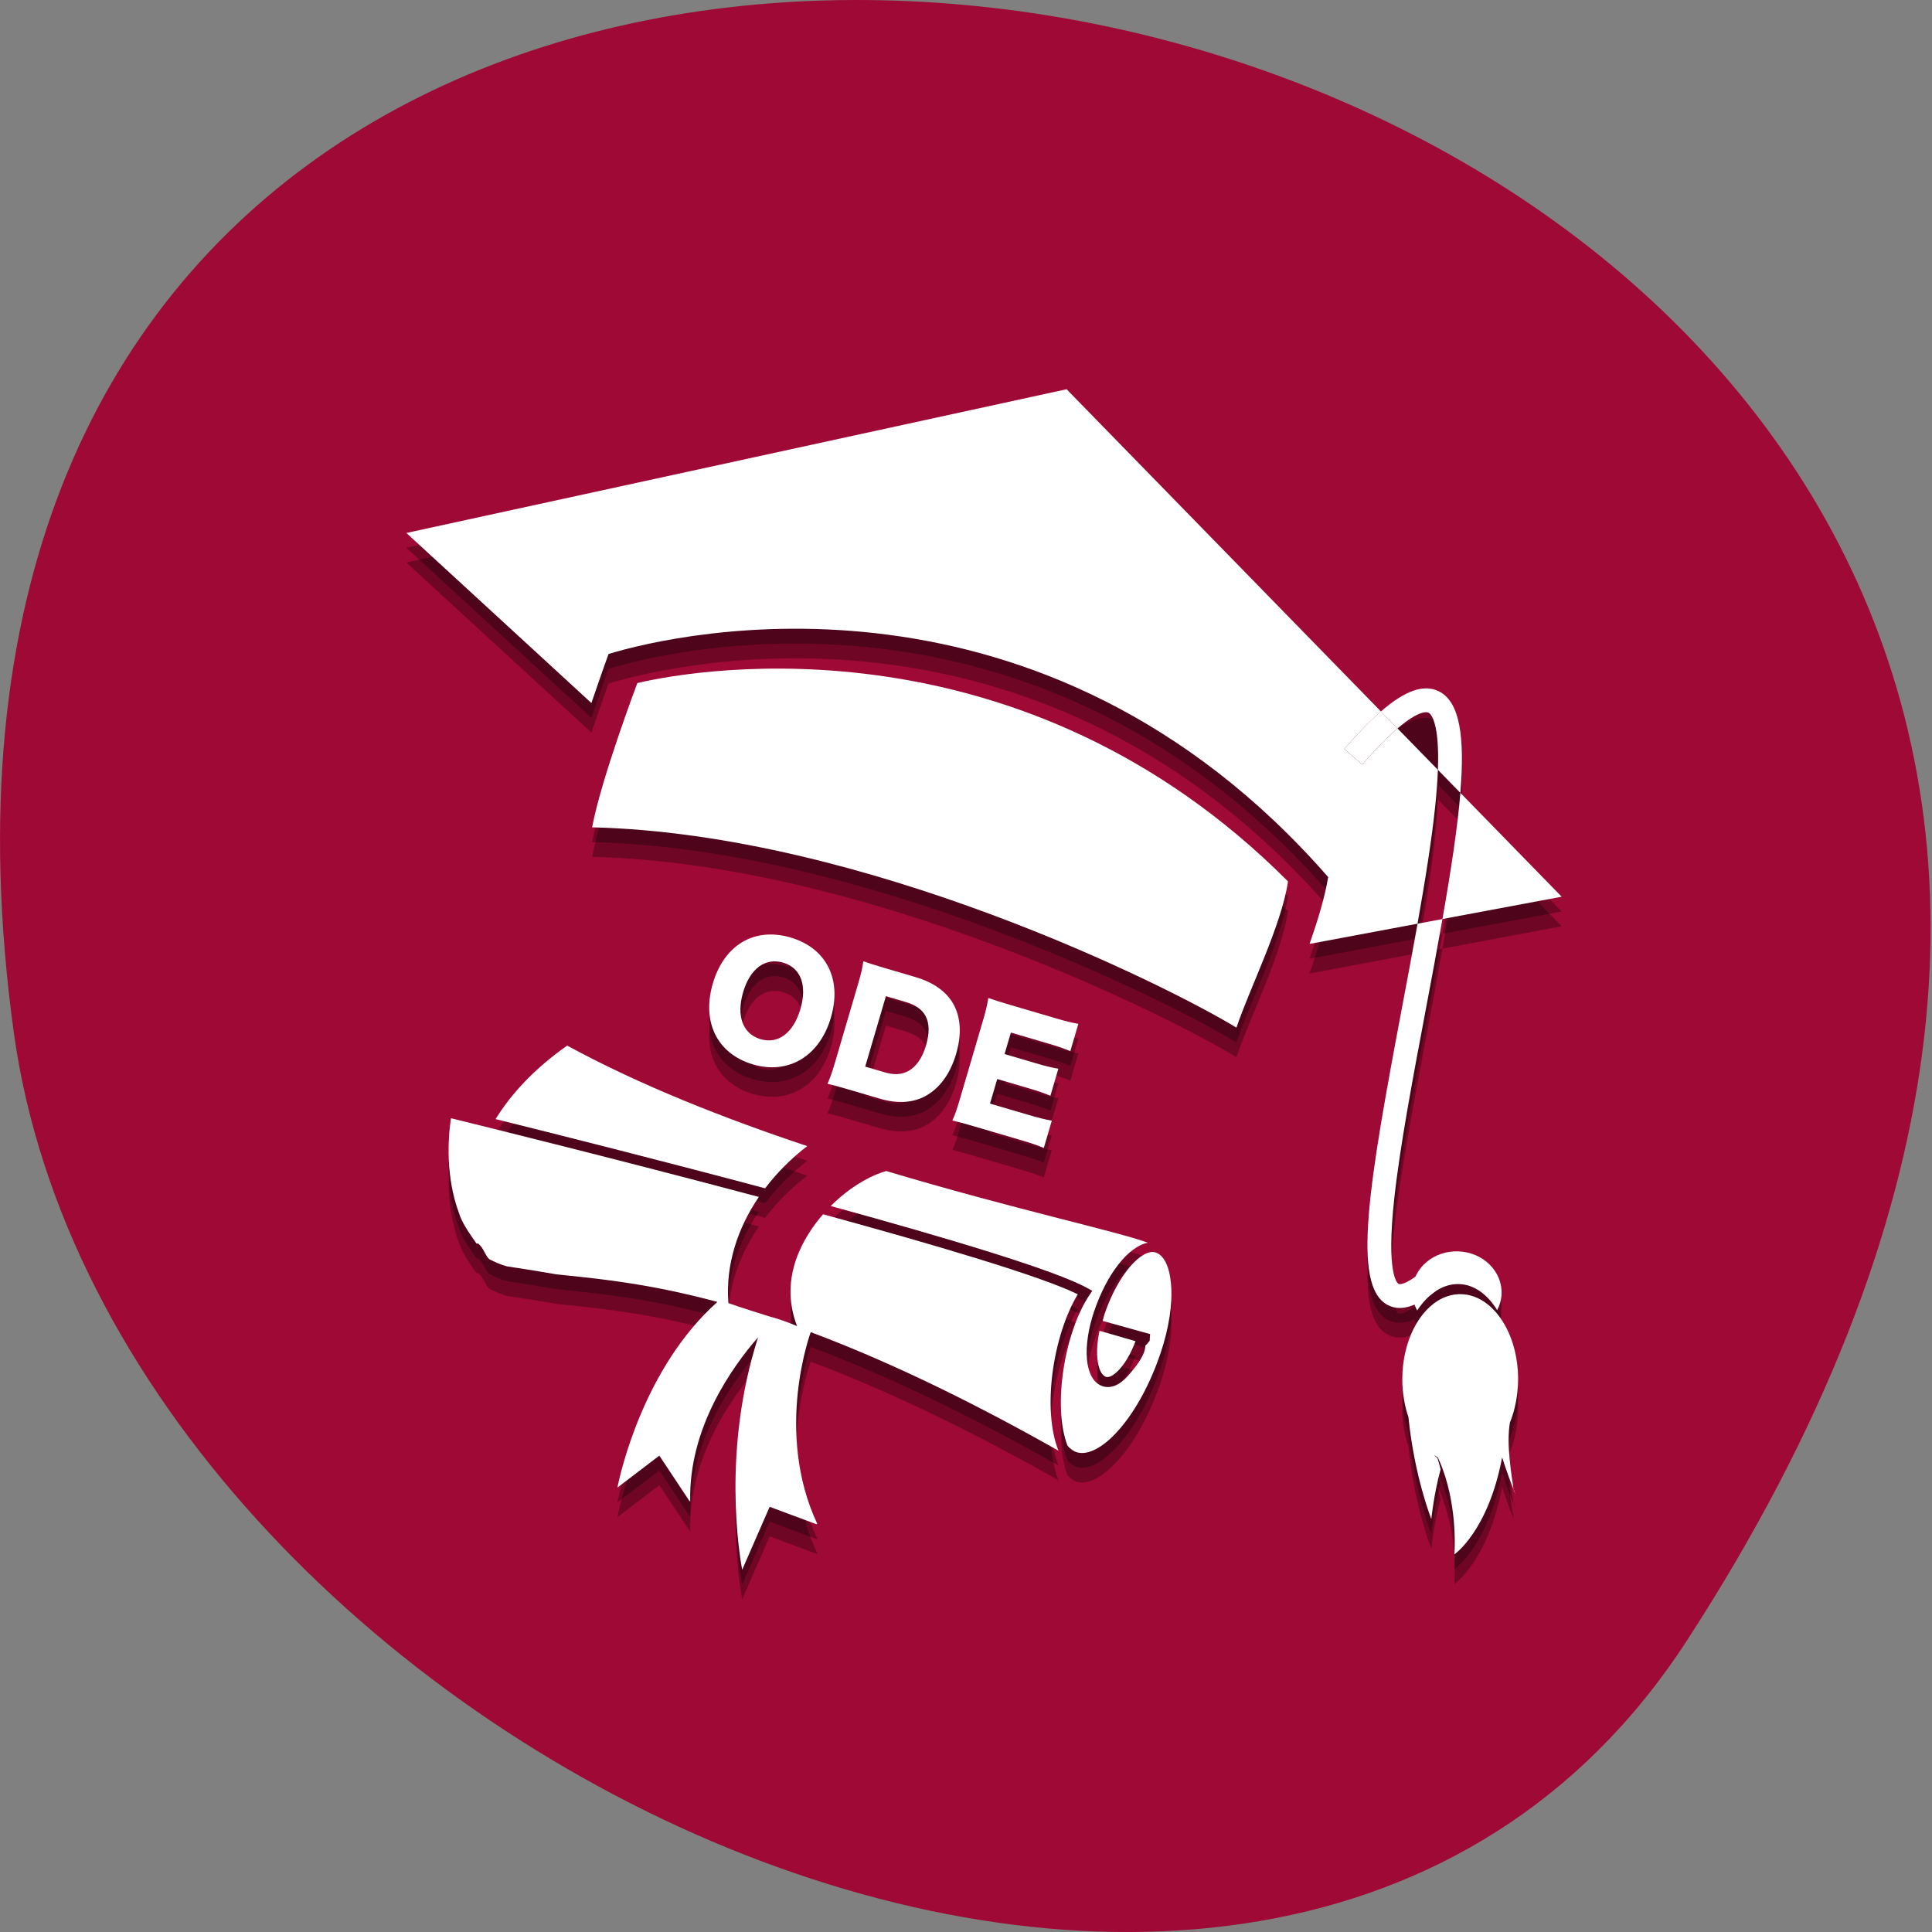 <svg xmlns="http://www.w3.org/2000/svg" xmlns:xlink="http://www.w3.org/1999/xlink" viewBox="0 0 256 256"><rect x="0" y="0" width="256" height="256" fill="#808080" stroke="none"/><defs><linearGradient xlink:href="#W" id="O" gradientUnits="userSpaceOnUse" y1="111.77" x2="0" y2="101.57"/><linearGradient xlink:href="#W" id="N" gradientUnits="userSpaceOnUse" y1="157.36" x2="0" y2="93.85"/><linearGradient xlink:href="#W" id="Y" gradientUnits="userSpaceOnUse" y1="221.8" x2="0" y2="213.61"/><linearGradient xlink:href="#W" id="M" gradientUnits="userSpaceOnUse" y1="113.43" x2="0" y2="104.04"/><linearGradient xlink:href="#W" id="L" gradientUnits="userSpaceOnUse" y1="138.15" x2="0" y2="115.83"/><linearGradient xlink:href="#W" id="I" gradientUnits="userSpaceOnUse" y1="206.96" x2="0" y2="138.15"/><linearGradient xlink:href="#W" id="K" gradientUnits="userSpaceOnUse" y1="115.83" x2="0" y2="97.35"/><linearGradient xlink:href="#W" id="J" gradientUnits="userSpaceOnUse" y1="209.57" x2="0" y2="140.77"/><linearGradient xlink:href="#W" id="P" gradientUnits="userSpaceOnUse" y1="118.45" x2="0" y2="99.96"/><linearGradient xlink:href="#W" id="X" gradientUnits="userSpaceOnUse" y1="235.23" x2="0" y2="185.34"/><linearGradient id="W" gradientUnits="userSpaceOnUse" y1="2470.71" x2="0" y2="2766.74" gradientTransform="matrix(0.995 0 0 -1 614.05 2766.47)"><stop/><stop stop-opacity="0.588" offset="1"/></linearGradient><linearGradient xlink:href="#W" id="Q" gradientUnits="userSpaceOnUse" y1="140.77" x2="0" y2="118.45"/><linearGradient xlink:href="#W" id="V" gradientUnits="userSpaceOnUse" y1="210.01" x2="0" y2="199.55"/><linearGradient xlink:href="#W" id="U" gradientUnits="userSpaceOnUse" y1="159.97" x2="0" y2="96.46"/><linearGradient xlink:href="#W" id="R" gradientUnits="userSpaceOnUse" y1="110.82" x2="0" y2="101.43"/><linearGradient xlink:href="#W" id="T" gradientUnits="userSpaceOnUse" y1="114.38" x2="0" y2="104.18"/><linearGradient xlink:href="#W" id="S" gradientUnits="userSpaceOnUse" y1="145.16" x2="0" y2="47.04"/><linearGradient xlink:href="#W" id="H" gradientUnits="userSpaceOnUse" y1="142.55" x2="0" y2="44.43"/><linearGradient xlink:href="#W" id="6" gradientUnits="userSpaceOnUse" y1="164.38" x2="0" y2="140.88"/><linearGradient xlink:href="#W" id="5" gradientUnits="userSpaceOnUse" y1="250.54" x2="0" y2="204.52"/><linearGradient xlink:href="#W" id="G" gradientUnits="userSpaceOnUse" y1="207.39" x2="0" y2="196.93"/><linearGradient xlink:href="#W" id="4" gradientUnits="userSpaceOnUse" y1="178.65" x2="0" y2="152.12"/><linearGradient xlink:href="#W" id="3" gradientUnits="userSpaceOnUse" y1="219.19" x2="0" y2="211"/><linearGradient xlink:href="#W" id="0" gradientUnits="userSpaceOnUse" y1="232.61" x2="0" y2="182.73"/><linearGradient xlink:href="#W" id="2" gradientUnits="userSpaceOnUse" y1="188.4" x2="0" y2="163.15"/><linearGradient xlink:href="#W" id="1" gradientUnits="userSpaceOnUse" y1="253.27" x2="0" y2="173.4"/><linearGradient xlink:href="#W" id="7" gradientUnits="userSpaceOnUse" y1="170.51" x2="0" y2="145.62"/><linearGradient xlink:href="#W" id="F" gradientUnits="userSpaceOnUse" y1="166.99" x2="0" y2="143.5"/><linearGradient xlink:href="#W" id="E" gradientUnits="userSpaceOnUse" y1="253.16" x2="0" y2="207.13"/><linearGradient xlink:href="#W" id="8" gradientUnits="userSpaceOnUse" y1="255.88" x2="0" y2="176.01"/><linearGradient xlink:href="#W" id="D" gradientUnits="userSpaceOnUse" y1="239.79" x2="0" y2="239.06"/><linearGradient xlink:href="#W" id="C" gradientUnits="userSpaceOnUse" y1="173.13" x2="0" y2="148.23"/><linearGradient xlink:href="#W" id="9" gradientUnits="userSpaceOnUse" y1="242.41" x2="0" y2="241.67"/><linearGradient xlink:href="#W" id="B" gradientUnits="userSpaceOnUse" y1="181.27" x2="0" y2="154.74"/><linearGradient xlink:href="#W" id="A" gradientUnits="userSpaceOnUse" y1="185.78" x2="0" y2="160.54"/></defs><path d="m 223.46 217.48 c 146.42 -225.37 -253.5 -312.59 -221.64 -80.74 c 12.991 94.56 165.63 166.95 221.64 80.74 z" fill="#9e0935" color="#000"/><g transform="matrix(0.749 0 0 0.749 17.694 20.258)"><g opacity="0.3"><path d="m 195.11 159.97 c -12.22 -7.438 -65.857 -34.28 -113.98 -35.434 1.588 -8.562 8 -25.52 8 -25.52 11.211 -2.668 68.09 -12.03 115.11 35.09 -1.149 7.764 -6.781 18.901 -9.126 25.863 z" fill="url(#U)"/><path d="m 229.07 104.25 c -0.193 -0.091 -1.562 -0.537 -5.461 2.801 l 7.151 7.329 c 0.304 -8.63 -1.302 -9.942 -1.69 -10.13 z" fill="url(#T)"/><path d="m 252.65,136.82 -17.918,-18.369 c -0.496,6.073 -1.632,13.554 -3.173,22.317 l 21.09,-3.948 z" fill="url(#Q)"/><path d="m 230.76,114.38 -7.151,-7.329 c -1.615,1.38 -3.661,3.406 -6.24,6.38 l -3.17,-2.751 c 2.392,-2.759 4.539,-4.962 6.475,-6.638 l -55.607,-57 -116.8,25.426 32.736,30.09 c 1.71,-5.04 3.03,-8.676 3.03,-8.676 12.671,-3.897 76.78,-18.353 127.31,39.464 -0.582,3.523 -1.818,7.614 -3.297,11.824 l 19.1,-3.577 c 1.34,-7.503 2.496,-14.673 3.127,-20.729 0.263,-2.525 0.412,-4.661 0.477,-6.479 z" fill="url(#S)"/><path d="m 229.07 104.25 c 0.387 0.188 1.994 1.5 1.689 10.129 l 3.97 4.069 c 0.812 -9.987 -0.106 -16.17 -3.832 -17.977 -2.634 -1.275 -5.907 -0.168 -10.224 3.571 l 2.935 3.01 c 3.901 -3.338 5.269 -2.892 5.462 -2.8 z" fill="url(#P)"/><path d="m 223.82 205.33 c -0.237 -0.126 -2.265 -1.626 -0.769 -15.259 1.012 -9.208 3.311 -21.379 5.534 -33.15 1.092 -5.785 2.096 -11.171 2.972 -16.15 l -4.4 0.823 c -0.853 4.781 -1.78 9.697 -2.697 14.549 -5.949 31.498 -9 49.48 -2.616 52.892 0.703 0.376 1.433 0.54 2.171 0.54 3.02 0 6.22 -2.738 8.539 -5.02 l -2.943 -2.993 c -4.395 4.32 -5.78 3.777 -5.791 3.768 z" fill="url(#J)"/><path d="m 214.2,110.68 3.17,2.751 c 2.579,-2.975 4.625,-5 6.24,-6.38 l -2.935,-3.01 c -1.936,1.675 -4.083,3.878 -6.475,6.637 z" fill="url(#M)"/><path d="m 234.58 205.34 c 2.651 0.117 4.981 1.866 6.659 4.612 0.457 -0.861 0.732 -1.82 0.776 -2.838 0.175 -3.985 -3.217 -7.371 -7.577 -7.561 -4.36 -0.191 -8.04 2.885 -8.21 6.87 -0.057 1.287 0.263 2.508 0.863 3.583 1.961 -2.985 4.621 -4.79 7.489 -4.666 z" fill="url(#V)"/><g><path d="m 244.33 227.24 c 0.301 -1.228 0.496 -2.526 0.57 -3.879 0.02 -0.396 0.041 -0.793 0.041 -1.199 0 -8.301 -4.586 -15.03 -10.242 -15.03 -4.523 0 -8.354 4.309 -9.711 10.277 -0.339 1.497 -0.531 3.092 -0.531 4.755 0 2.419 0.393 4.702 1.085 6.726 1.073 10.596 4.048 18.02 4.048 18.02 0 0 0.438 -4.417 1.643 -8.778 -0.159 -0.658 -0.34 -1.312 -0.543 -1.964 -0.211 -0.177 -0.416 -0.376 -0.614 -0.587 0.224 0.167 0.452 0.321 0.684 0.462 0.297 0.64 0.565 1.287 0.805 1.937 2.757 7.419 2.105 15.181 2.105 15.181 0 0 5.964 -4.049 8.451 -17.16 0.796 2.545 1.604 4.626 2.023 5.677 -0.341 -2.488 -1.313 -7.892 -0.653 -11.823 0.333 -0.821 0.616 -1.693 0.839 -2.605 z" fill="url(#E)"/><path d="m 244.15 241.67 c 0.01 0.064 0.019 0.133 0.026 0.194 0.401 0.835 0.316 0.66 -0.026 -0.194 z" fill="url(#9)"/></g><g><path d="m 123.37 158.21 c -2 6.824 -7.496 10.125 -13.777 8.28 -6.334 -1.862 -9.12 -7.484 -7.106 -14.335 2.01 -6.825 7.374 -9.993 13.733 -8.123 6.361 1.87 9.139 7.405 7.15 14.178 z m -5.391 -1.529 c 1.23 -4.187 0.062 -7.283 -3.063 -8.203 -3.156 -0.926 -5.847 1.062 -7.07 5.225 -1.235 4.215 -0.066 7.395 3.087 8.321 3.129 0.919 5.798 -1.104 7.05 -5.343 z" fill="url(#F)"/><path d="m 128.22,152.1 c 0.514,-1.758 0.714,-2.625 0.882,-3.869 1.023,0.356 1.658,0.571 3.805,1.202 l 5.402,1.589 c 3.182,0.934 5.48,2.565 6.718,4.754 1.34,2.417 1.499,5.412 0.491,8.849 -1.043,3.543 -2.913,6.081 -5.457,7.469 -2.23,1.198 -4.947,1.354 -8.02,0.449 l -5.454,-1.603 c -1.992,-0.586 -2.721,-0.771 -3.822,-1.039 0.489,-1.092 0.791,-1.931 1.316,-3.714 l 4.142,-14.09 z m 4.684,15.784 c 1.681,0.493 2.999,0.403 4.202,-0.254 1.377,-0.774 2.455,-2.339 3.086,-4.485 0.643,-2.198 0.626,-3.943 -0.086,-5.248 -0.637,-1.172 -1.756,-1.949 -3.619,-2.496 l -3.385,-0.996 -3.663,12.46 3.465,1.019 z" fill="url(#C)"/><path d="m 161.034,181.267 c -1.076,-0.457 -1.99,-0.782 -4.212,-1.436 l -8.142,-2.393 c -1.964,-0.577 -2.698,-0.764 -3.823,-1.039 0.458,-0.988 0.793,-1.929 1.314,-3.713 l 4.149,-14.115 c 0.471,-1.602 0.686,-2.523 0.902,-3.834 1.044,0.363 1.761,0.601 3.778,1.195 l 8.248,2.423 c 1.755,0.517 2.649,0.723 3.901,0.951 l -1.421,4.834 c -1.149,-0.479 -2.064,-0.805 -3.796,-1.314 l -6.72,-1.976 -1.119,3.801 5.583,1.641 c 1.707,0.501 2.335,0.66 3.932,0.959 l -1.406,4.782 c -1.172,-0.485 -2.036,-0.795 -3.824,-1.32 l -5.583,-1.641 -1.275,4.342 6.668,1.962 c 1.965,0.576 3.118,0.86 4.266,1.056 l -1.42,4.835 z" fill="url(#B)"/></g><g><path d="m 169.1,207.29 0.509,-0.761 -0.821,-0.454 c -5.574,-3.129 -24.568,-8.819 -45.45,-14.546 0.347,-0.35 0.661,-0.646 0.919,-0.881 3.443,-3.134 6.697,-4.693 8.899,-5.312 22.22,6.653 41.11,10.745 46.28,12.684 -3.41,0.666 -7.244,5.439 -9.534,12.247 -0.997,2.958 -1.432,5.901 -1.236,8.29 0.222,2.655 1.229,4.385 2.838,4.869 1.363,0.412 2.924,-0.165 4.419,-1.86 1.216,-1.378 3.076,-3.602 3.076,-5.35 v 0.001 l 0.309,-0.275 c 0.059,-0.164 0.529,-0.553 0.473,-0.678 l -0.014,-0.038 0.081,-1.036 -8.39,-2.334 c 0.108,-0.367 0.15,-0.711 0.274,-1.084 2.48,-7.378 6.737,-11.738 9.04,-11.04 1.513,0.456 2.515,2.521 2.773,5.66 0.289,3.45 -0.37,7.75 -1.835,12.1 -1.836,5.47 -4.475,10.323 -7.424,13.669 -2.723,3.092 -5.43,4.524 -7.416,3.927 -0.594,-0.181 -1.155,-0.589 -1.653,-1.174 -2.666,-6.994 -0.51,-20.03 3.881,-26.623 z" fill="url(#X)"/><path d="m 172.06 221.77 c -0.818 -0.248 -1.402 -1.496 -1.553 -3.343 -0.122 -1.421 0.02 -3.072 0.387 -4.815 l 6.363 1.838 c -0.719 1.951 -1.68 3.666 -2.744 4.873 -0.936 1.065 -1.875 1.622 -2.453 1.447 z" fill="url(#Y)"/><path d="m 57.789,193.4 c -0.207,-0.567 -0.406,-1.164 -0.616,-1.774 -2.11,-6.682 -1.379,-13.267 -1.01,-15.613 5.12,1.257 29.579,7.289 54.46,13.92 -3.701,5.444 -5.918,11.92 -5.389,18.78 2.364,0.839 5.684,1.875 7.367,2.392 1.592,0.406 3.378,1.089 4.78,1.674 -3.313,-8.597 1.22,-15.891 4.603,-19.783 20.17,5.516 38.678,11 45.06,14.158 -4.412,7.328 -6.336,20.387 -3.415,27.668 -17.506,-9.906 -31.889,-16.501 -43.827,-20.97 0,0 -6.512,17.543 1.158,33.914 -0.042,0.017 -0.101,0.046 -0.146,0.066 l -8.28,-3.08 -4.854,11.129 c -0.497,-2.56 -3.621,-21.15 2.816,-41.13 -4.547,5.204 -12.34,16.05 -12.01,29.03 -0.037,-0.015 -0.09,-0.031 -0.133,-0.046 l -5.334,-8.04 -7.414,5.647 c 0.492,-2.509 4.636,-21.2 17.686,-32.839 -11.546,-3.112 -20.03,-4 -26.592,-4.683 -0.653,-0.068 -1.282,-0.135 -1.901,-0.201 -2.828,-0.5 -5.768,-0.966 -8.769,-1.418 -1.231,-0.341 -2.032,-0.735 -3.121,-1.274 -0.839,-0.877 -0.9,-1.85 -1.9,-2.724 0,-0.002 0,-0.005 0,-0.007 l -0.338,-0.023 c -1.055,-1.528 -2.235,-3.147 -2.875,-4.767 z" fill="url(#8)"/><path d="m 64.05 176.15 c 2.734 -4.417 6.802 -8.882 12.665 -13 12.914 7.04 27.932 12.931 42.474 17.781 -2.747 2.097 -5.299 4.62 -7.458 7.466 -18.723 -4.996 -37.27 -9.662 -47.681 -12.244 z" fill="url(#2)"/></g></g><g opacity="0.3"><path d="m 195.11 157.36 c -12.22 -7.438 -65.857 -34.28 -113.98 -35.434 1.588 -8.562 8 -25.519 8 -25.519 11.211 -2.668 68.09 -12.03 115.11 35.09 -1.149 7.764 -6.781 18.901 -9.126 25.863 z" fill="url(#N)"/><path d="m 229.07 101.64 c -0.193 -0.091 -1.562 -0.537 -5.461 2.801 l 7.151 7.328 c 0.304 -8.629 -1.302 -9.941 -1.69 -10.129 z" fill="url(#O)"/><path d="m 252.65,134.2 -17.918,-18.369 c -0.496,6.073 -1.632,13.554 -3.173,22.316 l 21.09,-3.947 z" fill="url(#L)"/><path d="m 230.76,111.77 -7.151,-7.328 c -1.615,1.38 -3.661,3.406 -6.24,6.38 l -3.17,-2.75 c 2.392,-2.759 4.539,-4.962 6.475,-6.638 l -55.607,-57 -116.8,25.425 32.736,30.09 c 1.71,-5.04 3.03,-8.676 3.03,-8.676 12.671,-3.896 76.78,-18.353 127.31,39.465 -0.582,3.522 -1.818,7.614 -3.297,11.824 l 19.1,-3.577 c 1.34,-7.503 2.496,-14.673 3.127,-20.729 0.263,-2.526 0.412,-4.662 0.477,-6.48 z" fill="url(#H)"/><path d="m 229.07 101.64 c 0.387 0.188 1.994 1.5 1.689 10.129 l 3.97 4.07 c 0.812 -9.988 -0.106 -16.18 -3.832 -17.977 -2.634 -1.276 -5.907 -0.168 -10.224 3.57 l 2.935 3.01 c 3.901 -3.338 5.269 -2.892 5.462 -2.801 z" fill="url(#K)"/><path d="m 223.82 202.71 c -0.237 -0.126 -2.265 -1.627 -0.769 -15.259 1.012 -9.207 3.311 -21.379 5.534 -33.15 1.092 -5.785 2.096 -11.171 2.972 -16.15 l -4.4 0.823 c -0.853 4.781 -1.78 9.697 -2.697 14.549 -5.949 31.498 -9 49.48 -2.616 52.892 0.703 0.376 1.433 0.54 2.171 0.54 3.02 0 6.22 -2.738 8.539 -5.02 l -2.943 -2.993 c -4.395 4.319 -5.78 3.776 -5.791 3.768 z" fill="url(#I)"/><path d="m 214.2,108.07 3.17,2.75 c 2.579,-2.974 4.625,-5 6.24,-6.38 l -2.935,-3.01 c -1.936,1.677 -4.083,3.88 -6.475,6.639 z" fill="url(#R)"/><path d="m 234.58 202.73 c 2.651 0.117 4.981 1.866 6.659 4.612 0.457 -0.861 0.732 -1.82 0.776 -2.838 0.175 -3.985 -3.217 -7.37 -7.577 -7.561 -4.36 -0.191 -8.04 2.886 -8.21 6.87 -0.057 1.287 0.263 2.508 0.863 3.583 1.961 -2.984 4.621 -4.79 7.489 -4.666 z" fill="url(#G)"/><g><path d="m 244.33 224.63 c 0.301 -1.228 0.496 -2.526 0.57 -3.879 0.02 -0.396 0.041 -0.793 0.041 -1.198 0 -8.302 -4.586 -15.03 -10.242 -15.03 -4.523 0 -8.354 4.309 -9.711 10.277 -0.339 1.497 -0.531 3.092 -0.531 4.756 0 2.419 0.393 4.701 1.085 6.726 1.073 10.595 4.048 18.02 4.048 18.02 0 0 0.438 -4.417 1.643 -8.778 -0.159 -0.658 -0.34 -1.312 -0.543 -1.964 -0.211 -0.177 -0.416 -0.376 -0.614 -0.587 0.224 0.167 0.452 0.321 0.684 0.462 0.297 0.64 0.565 1.287 0.805 1.937 2.757 7.419 2.105 15.181 2.105 15.181 0 0 5.964 -4.048 8.451 -17.16 0.796 2.545 1.604 4.626 2.023 5.676 -0.341 -2.487 -1.313 -7.892 -0.653 -11.823 0.333 -0.821 0.616 -1.693 0.839 -2.606 z" fill="url(#5)"/><path d="m 244.15 239.06 c 0.01 0.064 0.019 0.133 0.026 0.194 0.401 0.835 0.316 0.661 -0.026 -0.194 z" fill="url(#D)"/></g><g><path d="m 123.37 155.59 c -2 6.824 -7.496 10.125 -13.777 8.28 -6.334 -1.862 -9.12 -7.484 -7.106 -14.335 2.01 -6.825 7.374 -9.993 13.733 -8.123 6.361 1.871 9.139 7.405 7.15 14.178 z m -5.391 -1.529 c 1.23 -4.187 0.062 -7.282 -3.063 -8.203 -3.156 -0.926 -5.847 1.061 -7.07 5.225 -1.235 4.214 -0.066 7.395 3.087 8.321 3.129 0.919 5.798 -1.104 7.05 -5.343 z" fill="url(#6)"/><path d="m 128.22,149.49 c 0.514,-1.758 0.714,-2.625 0.882,-3.869 1.023,0.356 1.658,0.571 3.805,1.202 l 5.402,1.589 c 3.182,0.934 5.48,2.565 6.718,4.754 1.34,2.417 1.499,5.413 0.491,8.849 -1.043,3.543 -2.913,6.081 -5.457,7.469 -2.23,1.198 -4.947,1.353 -8.02,0.449 l -5.454,-1.603 c -1.992,-0.586 -2.721,-0.771 -3.822,-1.039 0.489,-1.091 0.791,-1.931 1.316,-3.714 l 4.142,-14.09 z m 4.684,15.785 c 1.681,0.493 2.999,0.402 4.202,-0.255 1.377,-0.774 2.455,-2.338 3.086,-4.485 0.643,-2.197 0.626,-3.943 -0.086,-5.248 -0.637,-1.172 -1.756,-1.949 -3.619,-2.496 l -3.385,-0.996 -3.663,12.459 3.465,1.021 z" fill="url(#7)"/><path d="m 161.034,178.654 c -1.076,-0.458 -1.99,-0.782 -4.212,-1.436 l -8.142,-2.393 c -1.964,-0.577 -2.698,-0.765 -3.823,-1.04 0.458,-0.988 0.793,-1.929 1.314,-3.713 l 4.149,-14.115 c 0.471,-1.603 0.686,-2.523 0.902,-3.835 1.044,0.363 1.761,0.602 3.778,1.195 l 8.248,2.423 c 1.755,0.517 2.649,0.724 3.901,0.951 l -1.421,4.834 c -1.149,-0.479 -2.064,-0.805 -3.796,-1.314 l -6.72,-1.976 -1.119,3.8 5.583,1.641 c 1.707,0.501 2.335,0.66 3.932,0.959 l -1.406,4.782 c -1.172,-0.485 -2.036,-0.795 -3.824,-1.32 l -5.583,-1.641 -1.275,4.342 6.668,1.961 c 1.965,0.576 3.118,0.86 4.266,1.056 l -1.42,4.839 z" fill="url(#4)"/></g><g><path d="m 169.1,204.68 0.509,-0.76 -0.821,-0.455 c -5.574,-3.129 -24.568,-8.819 -45.45,-14.545 0.347,-0.35 0.661,-0.646 0.919,-0.881 3.443,-3.135 6.697,-4.694 8.899,-5.312 22.22,6.653 41.11,10.745 46.28,12.684 -3.41,0.666 -7.244,5.439 -9.534,12.247 -0.997,2.958 -1.432,5.901 -1.236,8.291 0.222,2.655 1.229,4.384 2.838,4.869 1.363,0.411 2.924,-0.166 4.419,-1.861 1.216,-1.377 3.076,-3.602 3.076,-5.35 v 0.002 l 0.309,-0.275 c 0.059,-0.164 0.529,-0.553 0.473,-0.678 l -0.014,-0.038 0.081,-1.036 -8.39,-2.334 c 0.108,-0.366 0.15,-0.711 0.274,-1.084 2.48,-7.377 6.737,-11.738 9.04,-11.04 1.513,0.455 2.515,2.521 2.773,5.659 0.289,3.45 -0.37,7.75 -1.835,12.1 -1.836,5.469 -4.475,10.323 -7.424,13.669 -2.723,3.092 -5.43,4.524 -7.416,3.927 -0.594,-0.181 -1.155,-0.589 -1.653,-1.174 -2.666,-6.995 -0.51,-20.03 3.881,-26.625 z" fill="url(#0)"/><path d="m 172.06 219.16 c -0.818 -0.248 -1.402 -1.496 -1.553 -3.343 -0.122 -1.421 0.02 -3.072 0.387 -4.815 l 6.363 1.838 c -0.719 1.951 -1.68 3.666 -2.744 4.873 -0.936 1.066 -1.875 1.622 -2.453 1.447 z" fill="url(#3)"/><path d="m 57.789,190.79 c -0.207,-0.567 -0.406,-1.164 -0.616,-1.774 -2.11,-6.682 -1.379,-13.268 -1.01,-15.614 5.12,1.257 29.579,7.289 54.46,13.921 -3.701,5.443 -5.918,11.92 -5.389,18.78 2.364,0.839 5.684,1.875 7.367,2.392 1.592,0.407 3.378,1.089 4.78,1.674 -3.313,-8.597 1.22,-15.891 4.603,-19.783 20.17,5.516 38.678,11.01 45.06,14.158 -4.412,7.328 -6.336,20.388 -3.415,27.668 -17.506,-9.906 -31.889,-16.501 -43.827,-20.97 0,0 -6.512,17.543 1.158,33.914 -0.042,0.016 -0.101,0.045 -0.146,0.066 l -8.28,-3.08 -4.854,11.129 c -0.497,-2.56 -3.621,-21.15 2.816,-41.13 -4.547,5.204 -12.34,16.05 -12.01,29.03 -0.037,-0.015 -0.09,-0.03 -0.133,-0.045 l -5.334,-8.04 -7.414,5.647 c 0.492,-2.509 4.636,-21.2 17.686,-32.839 -11.546,-3.112 -20.03,-4 -26.592,-4.683 -0.653,-0.068 -1.282,-0.135 -1.901,-0.201 -2.828,-0.499 -5.768,-0.966 -8.769,-1.418 -1.231,-0.341 -2.032,-0.735 -3.121,-1.274 -0.839,-0.877 -0.9,-1.85 -1.9,-2.724 0,-0.002 0,-0.005 0,-0.007 l -0.338,-0.023 c -1.055,-1.528 -2.235,-3.147 -2.875,-4.767 z" fill="url(#1)"/><path d="m 64.05 173.54 c 2.734 -4.417 6.802 -8.882 12.665 -13 12.914 7.04 27.932 12.931 42.474 17.781 -2.747 2.098 -5.299 4.62 -7.458 7.467 -18.723 -4.998 -37.27 -9.664 -47.681 -12.246 z" fill="url(#A)"/></g></g><g fill="#fff"><path d="m 195.11 154.75 c -12.22 -7.438 -65.857 -34.28 -113.98 -35.435 1.588 -8.562 8 -25.519 8 -25.519 11.211 -2.668 68.09 -12.03 115.11 35.09 -1.149 7.765 -6.781 18.902 -9.126 25.864 z"/><path d="m 252.65,131.59 -17.918,-18.369 c -0.496,6.073 -1.632,13.554 -3.173,22.316 l 21.09,-3.947 z"/><path d="m 230.76,109.15 -7.151,-7.328 c -1.615,1.38 -3.661,3.406 -6.24,6.38 l -3.17,-2.75 c 2.392,-2.759 4.539,-4.962 6.475,-6.638 l -55.607,-57 -116.8,25.425 32.736,30.09 c 1.71,-5.04 3.03,-8.676 3.03,-8.676 12.671,-3.896 76.78,-18.353 127.31,39.465 -0.582,3.522 -1.818,7.614 -3.297,11.824 l 19.1,-3.577 c 1.34,-7.503 2.496,-14.673 3.127,-20.729 0.263,-2.527 0.412,-4.662 0.477,-6.481 z"/><path d="m 229.07 99.02 c 0.387 0.188 1.994 1.5 1.689 10.129 l 3.97 4.07 c 0.812 -9.988 -0.106 -16.17 -3.832 -17.977 -2.634 -1.276 -5.907 -0.168 -10.224 3.57 l 2.935 3.01 c 3.901 -3.338 5.269 -2.892 5.462 -2.801 z"/><path d="m 223.82 200.1 c -0.237 -0.126 -2.265 -1.626 -0.769 -15.259 1.012 -9.208 3.311 -21.379 5.534 -33.15 1.092 -5.785 2.096 -11.171 2.972 -16.15 l -4.4 0.823 c -0.853 4.781 -1.78 9.697 -2.697 14.549 -5.949 31.498 -9 49.48 -2.616 52.892 0.703 0.376 1.433 0.54 2.171 0.54 3.02 0 6.22 -2.738 8.539 -5.02 l -2.943 -2.994 c -4.395 4.321 -5.78 3.778 -5.791 3.77 z"/><path d="m 214.2,105.45 3.17,2.75 c 2.579,-2.974 4.625,-5 6.24,-6.38 l -2.935,-3.01 c -1.936,1.677 -4.083,3.879 -6.475,6.639 z"/><path d="m 234.58 200.12 c 2.651 0.117 4.981 1.866 6.659 4.612 0.457 -0.861 0.732 -1.82 0.776 -2.838 0.175 -3.985 -3.217 -7.37 -7.577 -7.561 -4.36 -0.19 -8.04 2.886 -8.21 6.87 -0.057 1.287 0.263 2.508 0.863 3.583 1.961 -2.985 4.621 -4.791 7.489 -4.666 z"/><path d="m 244.33 222.01 c 0.301 -1.228 0.496 -2.525 0.57 -3.879 0.02 -0.396 0.041 -0.793 0.041 -1.198 0 -8.301 -4.586 -15.03 -10.242 -15.03 -4.523 0 -8.354 4.309 -9.711 10.276 -0.339 1.497 -0.531 3.092 -0.531 4.756 0 2.419 0.393 4.702 1.085 6.726 1.073 10.596 4.048 18.02 4.048 18.02 0 0 0.438 -4.417 1.643 -8.778 -0.159 -0.658 -0.34 -1.312 -0.543 -1.963 -0.211 -0.177 -0.416 -0.376 -0.614 -0.587 0.224 0.167 0.452 0.321 0.684 0.462 0.297 0.64 0.565 1.287 0.805 1.938 2.757 7.418 2.105 15.181 2.105 15.181 0 0 5.964 -4.048 8.451 -17.16 0.796 2.545 1.604 4.626 2.023 5.676 -0.341 -2.487 -1.313 -7.892 -0.653 -11.822 0.333 -0.824 0.616 -1.696 0.839 -2.609 z"/><path d="m 244.15 236.44 c 0.01 0.064 0.019 0.133 0.026 0.194 0.401 0.836 0.316 0.661 -0.026 -0.194 z"/><path d="m 123.37 152.98 c -2 6.824 -7.496 10.125 -13.777 8.28 -6.334 -1.862 -9.12 -7.484 -7.106 -14.335 2.01 -6.825 7.374 -9.992 13.733 -8.123 6.361 1.87 9.139 7.405 7.15 14.178 z m -5.391 -1.529 c 1.23 -4.187 0.062 -7.283 -3.063 -8.203 -3.156 -0.926 -5.847 1.061 -7.07 5.225 -1.235 4.214 -0.066 7.395 3.087 8.321 3.129 0.919 5.798 -1.104 7.05 -5.343 z"/><path d="m 128.22,146.88 c 0.514,-1.758 0.714,-2.625 0.882,-3.869 1.023,0.356 1.658,0.571 3.805,1.202 l 5.402,1.589 c 3.182,0.934 5.48,2.565 6.718,4.755 1.34,2.416 1.499,5.412 0.491,8.848 -1.043,3.543 -2.913,6.081 -5.457,7.469 -2.23,1.198 -4.947,1.354 -8.02,0.449 l -5.454,-1.603 c -1.992,-0.586 -2.721,-0.771 -3.822,-1.039 0.489,-1.091 0.791,-1.931 1.316,-3.714 l 4.142,-14.09 z m 4.684,15.785 c 1.681,0.493 2.999,0.402 4.202,-0.255 1.377,-0.773 2.455,-2.338 3.086,-4.484 0.643,-2.198 0.626,-3.943 -0.086,-5.248 -0.637,-1.171 -1.756,-1.949 -3.619,-2.496 l -3.385,-0.996 -3.663,12.459 3.465,1.02 z"/><path d="m 161.034,176.04 c -1.076,-0.458 -1.99,-0.782 -4.212,-1.436 l -8.142,-2.393 c -1.964,-0.577 -2.698,-0.764 -3.823,-1.04 0.458,-0.988 0.793,-1.929 1.314,-3.713 l 4.149,-14.115 c 0.471,-1.603 0.686,-2.523 0.902,-3.835 1.044,0.363 1.761,0.602 3.778,1.196 l 8.248,2.423 c 1.755,0.517 2.649,0.724 3.901,0.951 l -1.421,4.835 c -1.149,-0.479 -2.064,-0.805 -3.796,-1.314 l -6.72,-1.976 -1.119,3.801 5.583,1.641 c 1.707,0.501 2.335,0.66 3.932,0.959 l -1.406,4.783 c -1.172,-0.486 -2.036,-0.795 -3.824,-1.321 l -5.583,-1.641 -1.275,4.342 6.668,1.961 c 1.965,0.577 3.118,0.86 4.266,1.056 l -1.42,4.836 z"/><path d="m 169.1,202.07 0.509,-0.76 -0.821,-0.454 c -5.574,-3.129 -24.568,-8.819 -45.45,-14.546 0.347,-0.35 0.661,-0.646 0.919,-0.881 3.443,-3.134 6.697,-4.694 8.899,-5.312 22.22,6.652 41.11,10.745 46.28,12.683 -3.41,0.666 -7.244,5.439 -9.534,12.248 -0.997,2.957 -1.432,5.901 -1.236,8.29 0.222,2.655 1.229,4.385 2.838,4.869 1.363,0.411 2.924,-0.165 4.419,-1.861 1.216,-1.377 3.076,-3.601 3.076,-5.35 v 0.002 l 0.309,-0.275 c 0.059,-0.164 0.529,-0.553 0.473,-0.678 l -0.014,-0.038 0.081,-1.036 -8.39,-2.334 c 0.108,-0.366 0.15,-0.711 0.274,-1.083 2.48,-7.378 6.737,-11.738 9.04,-11.04 1.513,0.456 2.515,2.521 2.773,5.659 0.289,3.45 -0.37,7.75 -1.835,12.1 -1.836,5.469 -4.475,10.323 -7.424,13.669 -2.723,3.092 -5.43,4.524 -7.416,3.927 -0.594,-0.181 -1.155,-0.589 -1.653,-1.174 -2.666,-6.995 -0.51,-20.03 3.881,-26.625 z"/><path d="m 172.06 216.54 c -0.818 -0.248 -1.402 -1.496 -1.553 -3.342 -0.122 -1.421 0.02 -3.072 0.387 -4.815 l 6.363 1.839 c -0.719 1.95 -1.68 3.666 -2.744 4.873 -0.936 1.063 -1.875 1.62 -2.453 1.445 z"/><path d="m 57.789,188.17 c -0.207,-0.567 -0.406,-1.164 -0.616,-1.774 -2.11,-6.682 -1.379,-13.267 -1.01,-15.614 5.12,1.257 29.579,7.29 54.46,13.921 -3.701,5.444 -5.918,11.92 -5.389,18.78 2.364,0.839 5.684,1.875 7.367,2.393 1.592,0.406 3.378,1.089 4.78,1.674 -3.313,-8.597 1.22,-15.891 4.603,-19.782 20.17,5.516 38.678,11 45.06,14.157 -4.412,7.328 -6.336,20.388 -3.415,27.668 -17.506,-9.906 -31.889,-16.501 -43.827,-20.97 0,0 -6.512,17.543 1.158,33.914 -0.042,0.017 -0.101,0.045 -0.146,0.066 l -8.28,-3.08 -4.854,11.13 c -0.497,-2.56 -3.621,-21.15 2.816,-41.13 -4.547,5.204 -12.34,16.05 -12.01,29.03 -0.037,-0.015 -0.09,-0.03 -0.133,-0.045 l -5.334,-8.04 -7.414,5.647 c 0.492,-2.509 4.636,-21.2 17.686,-32.838 -11.546,-3.112 -20.03,-4 -26.592,-4.684 -0.653,-0.068 -1.282,-0.135 -1.901,-0.2 -2.828,-0.5 -5.768,-0.966 -8.769,-1.418 -1.231,-0.341 -2.032,-0.736 -3.121,-1.274 -0.839,-0.878 -0.9,-1.851 -1.9,-2.725 0,-0.002 0,-0.005 0,-0.007 l -0.338,-0.023 c -1.055,-1.53 -2.235,-3.15 -2.875,-4.769 z"/><path d="m 64.05 170.93 c 2.734 -4.417 6.802 -8.882 12.665 -13 12.914 7.04 27.932 12.931 42.474 17.781 -2.747 2.098 -5.299 4.62 -7.458 7.467 -18.723 -4.998 -37.27 -9.664 -47.681 -12.246 z"/></g></g></svg>